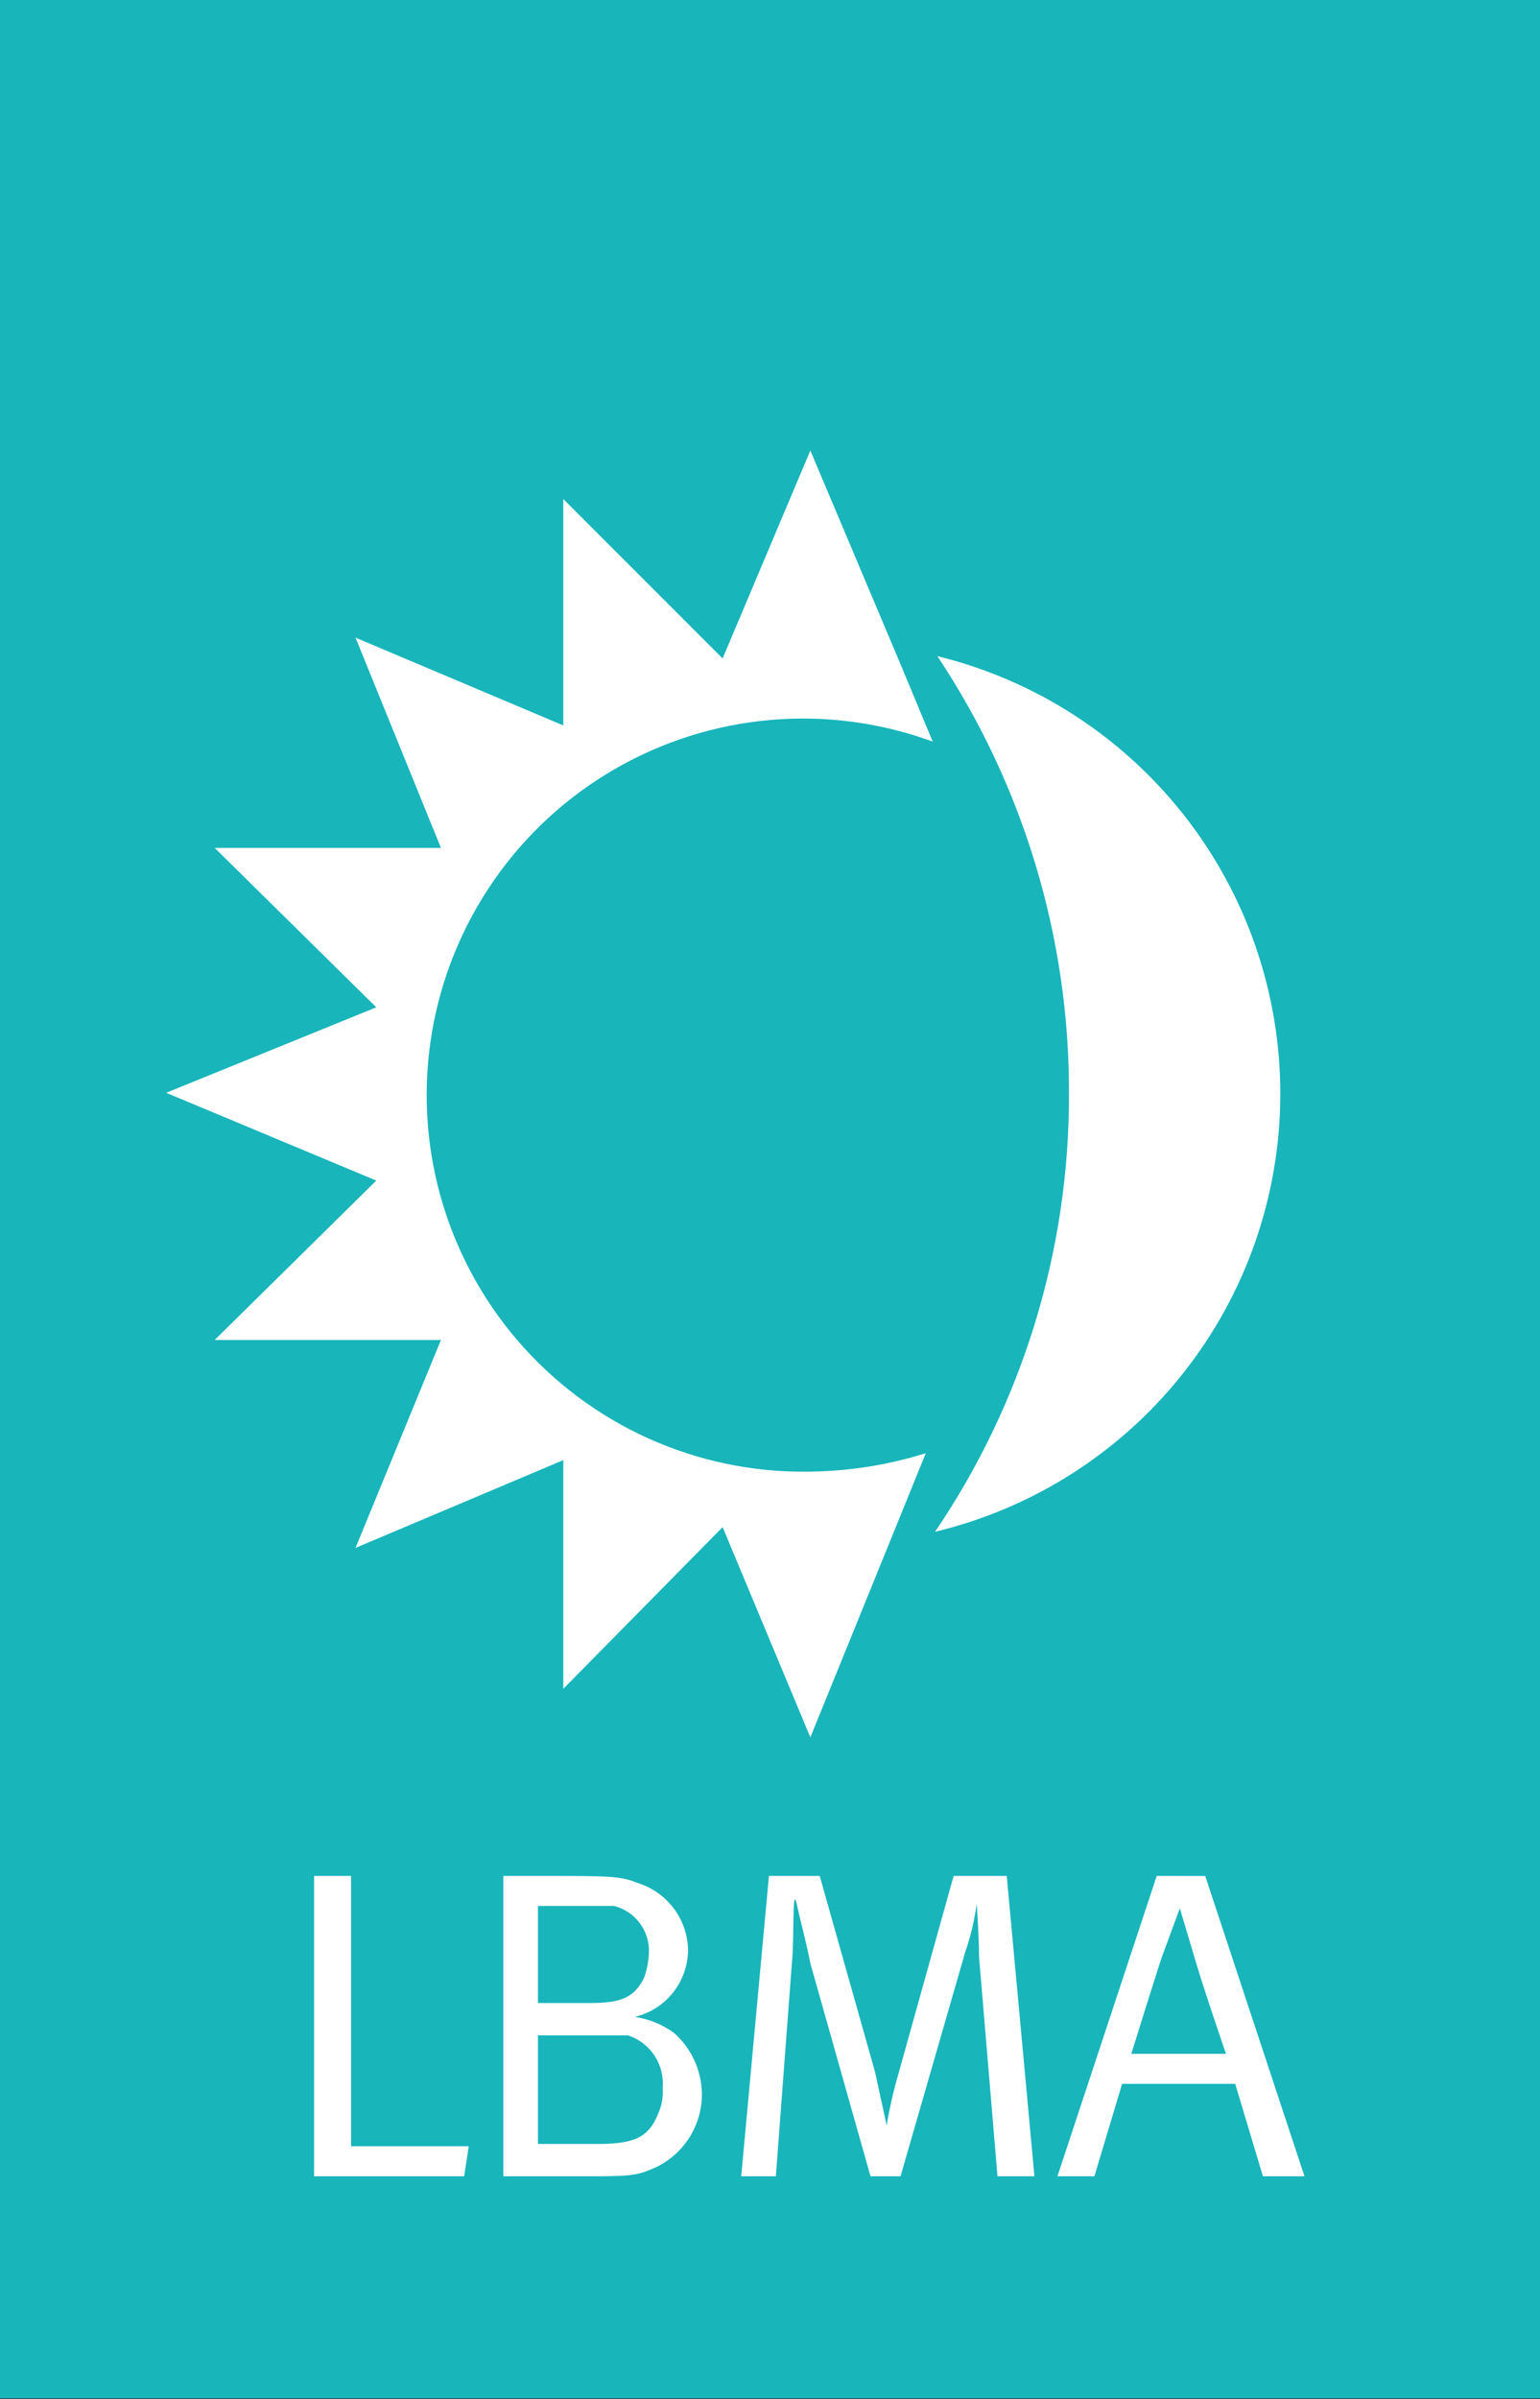 <svg width="79" height="123" viewBox="0 0 79 123" fill="none" xmlns="http://www.w3.org/2000/svg">
<rect x="0" y="0" width="79" height="123" fill="#333333" stroke="none"/>
<path d="M79 0H0V122.953H79V0Z" fill="#18B5BB"/>
<path d="M54.837 56.024C54.851 48.059 52.501 40.268 48.086 33.638C53.116 34.872 57.584 37.761 60.775 41.84C63.965 45.919 65.692 50.951 65.678 56.13C65.665 61.308 63.911 66.332 60.699 70.394C57.487 74.456 53.003 77.321 47.967 78.528C52.473 71.891 54.868 64.046 54.837 56.024ZM16.112 96.172H18.007V110.03H24.047L23.81 111.57H16.112V96.172ZM29.847 97.712H31.506C32.048 97.85 32.524 98.176 32.849 98.631C33.174 99.086 33.328 99.641 33.282 100.199C33.26 100.603 33.18 101.002 33.045 101.384C32.571 102.331 31.979 102.687 30.321 102.687H27.597V97.712H29.847ZM25.82 111.57H29.847C32.097 111.57 32.571 111.57 33.4 111.214C34.179 110.903 34.846 110.363 35.311 109.665C35.777 108.967 36.019 108.145 36.006 107.306C35.993 106.723 35.86 106.148 35.616 105.618C35.371 105.089 35.021 104.615 34.585 104.226C33.989 103.793 33.299 103.509 32.571 103.397C33.344 103.212 34.033 102.774 34.527 102.151C35.021 101.528 35.292 100.758 35.296 99.963C35.28 99.189 35.019 98.44 34.551 97.823C34.083 97.206 33.431 96.753 32.69 96.528C31.86 96.172 31.15 96.172 28.07 96.172H25.82V111.57ZM30.321 104.345H32.216C32.778 104.53 33.26 104.9 33.583 105.395C33.905 105.891 34.05 106.481 33.993 107.069C34.027 107.516 33.946 107.965 33.756 108.372C33.282 109.556 32.571 109.912 30.676 109.912H27.596V104.345H30.321ZM39.445 96.172H42.05L44.893 106.24L45.485 108.964C45.63 108.084 45.828 107.214 46.077 106.358L48.92 96.172H51.644L53.065 111.57H51.17L50.223 100.318C50.223 99.252 50.104 97.594 50.104 97.594C49.991 98.441 49.792 99.274 49.512 100.081L46.196 111.57H44.656L41.576 100.673C41.34 99.489 41.103 98.66 40.866 97.593C40.629 96.528 40.748 99.607 40.629 100.555L39.8 111.57H38.023L39.445 96.172ZM59.694 100.081L60.523 97.831L61.233 100.199C61.589 101.502 62.892 105.292 62.892 105.292H58.035C58.035 105.292 59.575 100.318 59.694 100.081ZM59.338 96.172L54.245 111.57H56.14L57.562 106.832H63.365L64.787 111.57H66.918L61.826 96.173L59.338 96.172ZM46.07 33.755L47.847 38.019C45.189 37.043 42.348 36.665 39.526 36.91C36.705 37.154 33.972 38.017 31.521 39.436C29.07 40.855 26.962 42.796 25.345 45.121C23.728 47.446 22.642 50.099 22.164 52.89C21.687 55.682 21.83 58.544 22.583 61.275C23.337 64.005 24.681 66.536 26.522 68.689C28.362 70.841 30.654 72.562 33.234 73.73C35.815 74.898 38.62 75.484 41.452 75.446C43.502 75.431 45.537 75.112 47.492 74.499L45.952 78.289L41.57 89.067L37.07 78.289L28.897 86.579V74.855L18.237 79.355L22.62 68.696H11.012L19.303 60.524L8.525 56.023L19.303 51.641L11.013 43.468H22.62L18.237 32.69L28.897 37.19V25.584L37.069 33.756L41.57 23.096L46.07 33.755Z" fill="white"/>
</svg>
